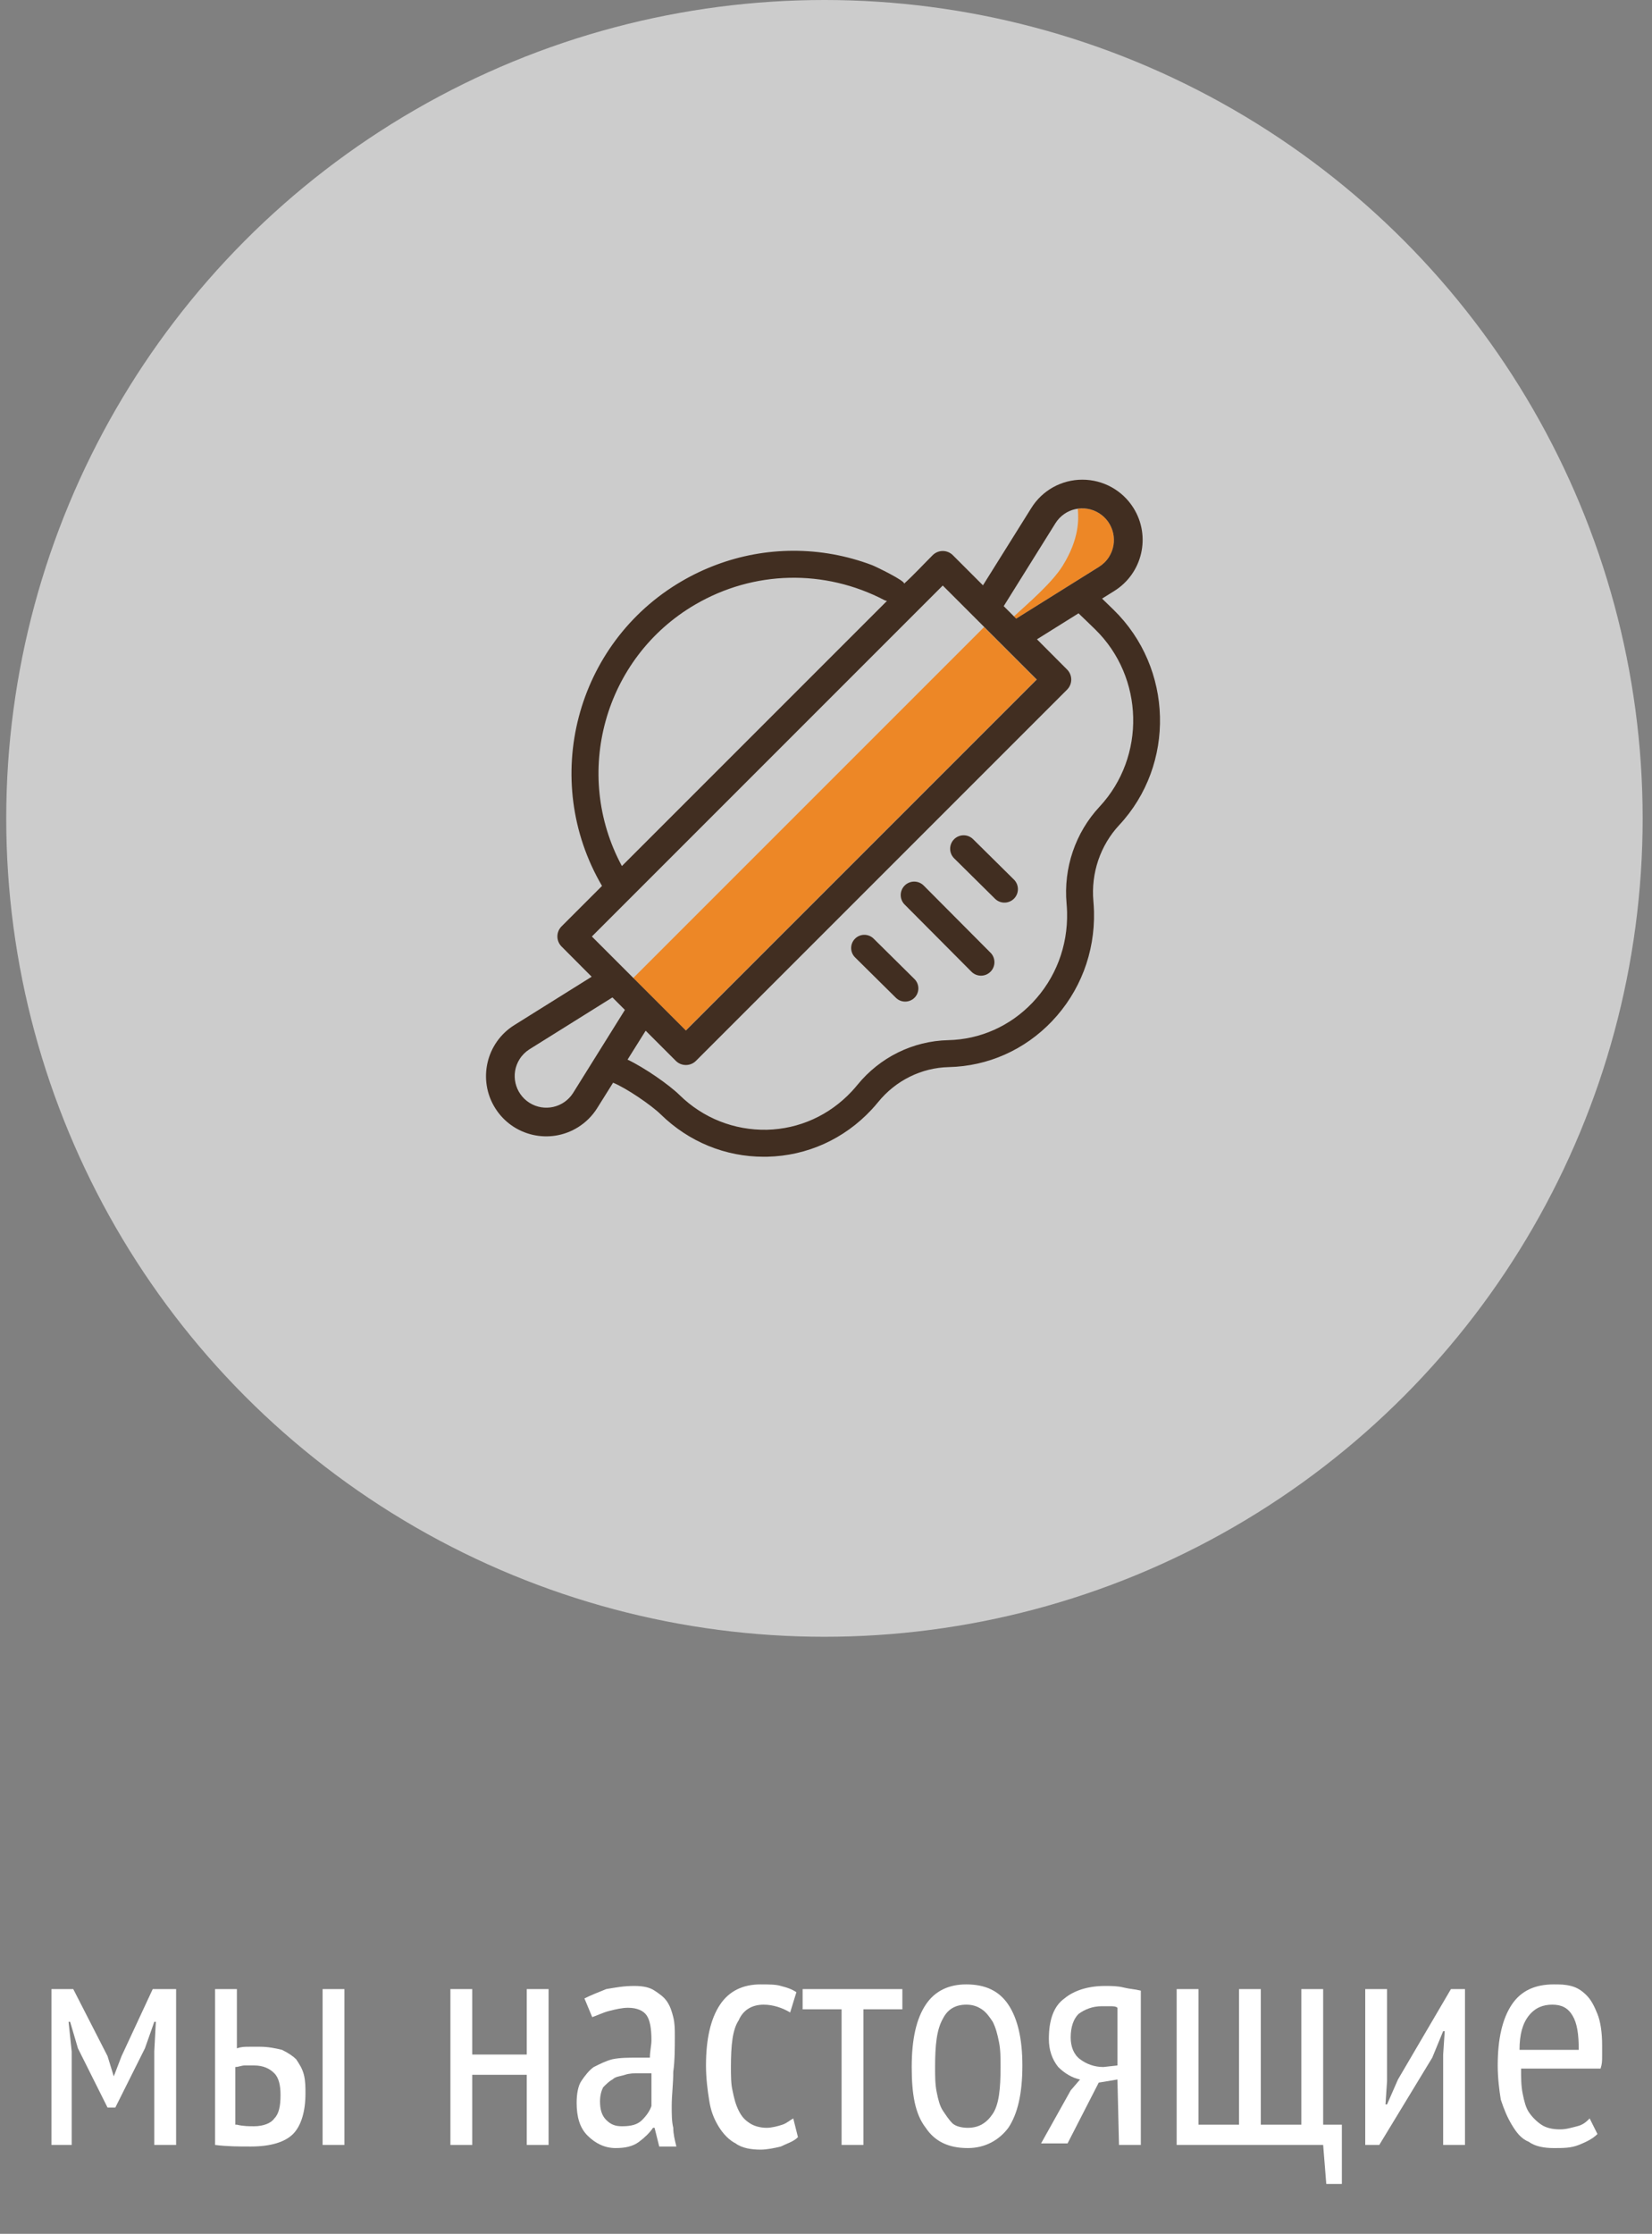 <?xml version="1.0" encoding="utf-8"?>
<!-- Generator: Adobe Illustrator 22.0.0, SVG Export Plug-In . SVG Version: 6.00 Build 0)  -->
<svg version="1.1" id="Layer_1" xmlns="http://www.w3.org/2000/svg" xmlns:xlink="http://www.w3.org/1999/xlink" x="0px" y="0px"
	 width="106px" height="143.3px" viewBox="0 0 106 143.3" enable-background="new 0 0 106 143.3" xml:space="preserve">
<rect x="0" y="0" width="106" height="143.3" fill="#808080" stroke="none"/>
<g>
	<g opacity="0.6">
		<circle fill="#FFFFFF" cx="52.9" cy="52.5" r="52.5"/>
	</g>
	<g>
		<path fill="#fff" d="M9.9,131.6l0.1-1.9H9.9l-0.6,1.7l-1.9,3.8H6.9L5,131.4l-0.5-1.7H4.4l0.2,1.9v6H3.3v-10h1.4l2.2,4.3
			l0.4,1.3l0,0l0.5-1.3l2-4.3h1.5v10H9.9V131.6z"/>
		<path fill="#fff" d="M15.2,131.4c0.3-0.1,0.5-0.1,0.8-0.1c0.2,0,0.5,0,0.7,0c0.5,0,1,0.1,1.4,0.2c0.4,0.2,0.7,0.4,0.9,0.6
			c0.2,0.3,0.4,0.6,0.5,1s0.1,0.8,0.1,1.2c0,1.2-0.3,2.1-0.8,2.6s-1.4,0.8-2.7,0.8c-0.8,0-1.5,0-2.3-0.1v-10h1.4V131.4z M15.2,136.3
			c0.4,0.1,0.8,0.1,1.1,0.1c0.6,0,1.1-0.2,1.3-0.5c0.3-0.3,0.4-0.8,0.4-1.5c0-0.6-0.1-1.1-0.4-1.4s-0.7-0.5-1.3-0.5
			c-0.2,0-0.4,0-0.6,0s-0.4,0.1-0.6,0.1v3.7L15.2,136.3L15.2,136.3z M20.7,127.6h1.4v10h-1.4V127.6z"/>
		<path fill="#fff" d="M33.8,133.1h-3.5v4.5h-1.4v-10h1.4v4.2h3.5v-4.2h1.4v10h-1.4V133.1z"/>
		<path fill="#fff" d="M37.5,128.2c0.4-0.2,0.9-0.4,1.4-0.6c0.6-0.1,1.1-0.2,1.8-0.2c0.6,0,1,0.1,1.3,0.3s0.6,0.4,0.8,0.7
			s0.3,0.6,0.4,1c0.1,0.4,0.1,0.8,0.1,1.2c0,0.8,0,1.6-0.1,2.3c0,0.8-0.1,1.5-0.1,2.2c0,0.5,0,1,0.1,1.4c0,0.4,0.1,0.8,0.2,1.2h-1.1
			l-0.3-1.2h-0.1c-0.2,0.3-0.5,0.6-0.9,0.9s-0.9,0.4-1.5,0.4c-0.7,0-1.3-0.3-1.8-0.8s-0.7-1.2-0.7-2.1c0-0.6,0.1-1.1,0.3-1.4
			s0.5-0.7,0.8-0.9c0.4-0.2,0.8-0.4,1.2-0.5c0.5-0.1,1-0.1,1.6-0.1c0.1,0,0.3,0,0.4,0s0.3,0,0.4,0c0-0.4,0.1-0.8,0.1-1.1
			c0-0.8-0.1-1.3-0.3-1.6s-0.6-0.5-1.2-0.5c-0.4,0-0.8,0.1-1.2,0.2c-0.4,0.1-0.8,0.3-1.1,0.4L37.5,128.2z M41.8,133
			c-0.1,0-0.3,0-0.4,0s-0.3,0-0.4,0c-0.3,0-0.6,0-0.9,0.1c-0.3,0.1-0.6,0.1-0.8,0.3c-0.2,0.1-0.4,0.3-0.6,0.5
			c-0.1,0.2-0.2,0.5-0.2,0.9c0,0.5,0.1,0.9,0.4,1.2c0.3,0.3,0.6,0.4,1,0.4c0.6,0,1-0.1,1.3-0.4s0.5-0.6,0.6-0.9
			C41.8,135.1,41.8,133,41.8,133z"/>
		<path fill="#fff" d="M51.2,137.1c-0.3,0.3-0.7,0.4-1.1,0.6c-0.4,0.1-0.9,0.2-1.3,0.2c-0.6,0-1.2-0.1-1.6-0.4
			c-0.4-0.2-0.8-0.6-1.1-1.1s-0.5-1-0.6-1.7c-0.1-0.6-0.2-1.4-0.2-2.2c0-1.7,0.3-3,0.9-3.9c0.6-0.9,1.5-1.3,2.6-1.3
			c0.5,0,1,0,1.3,0.1c0.4,0.1,0.7,0.2,1,0.4l-0.4,1.3c-0.5-0.3-1.1-0.5-1.7-0.5c-0.7,0-1.3,0.3-1.6,1c-0.4,0.6-0.5,1.6-0.5,3
			c0,0.5,0,1.1,0.1,1.5c0.1,0.5,0.2,0.9,0.4,1.3c0.2,0.4,0.4,0.6,0.7,0.8s0.7,0.3,1.1,0.3c0.3,0,0.7-0.1,1-0.2
			c0.3-0.1,0.5-0.3,0.7-0.4L51.2,137.1z"/>
		<path fill="#fff" d="M57.9,128.9h-2.5v8.7H54v-8.7h-2.5v-1.3h6.4V128.9z"/>
		<path fill="#fff" d="M58.5,132.6c0-1.8,0.3-3.1,0.9-4c0.6-0.9,1.5-1.3,2.6-1.3c1.2,0,2.1,0.4,2.7,1.3c0.6,0.9,0.9,2.2,0.9,3.9
			c0,1.8-0.3,3.1-0.9,4c-0.6,0.8-1.5,1.3-2.6,1.3c-1.2,0-2.1-0.4-2.7-1.3C58.7,135.6,58.5,134.3,58.5,132.6z M60,132.6
			c0,0.6,0,1.1,0.1,1.6s0.2,0.9,0.4,1.2s0.4,0.6,0.6,0.8s0.6,0.3,1,0.3c0.7,0,1.2-0.3,1.6-0.9c0.4-0.6,0.5-1.6,0.5-3
			c0-0.6,0-1.1-0.1-1.6s-0.2-0.9-0.4-1.3c-0.2-0.3-0.4-0.6-0.7-0.8s-0.6-0.3-1-0.3c-0.7,0-1.2,0.3-1.5,0.9
			C60.1,130.2,60,131.2,60,132.6z"/>
		<path fill="#fff" d="M71.7,133.4l-1.2,0.2l-2,3.9h-1.7l1.9-3.4l0.6-0.7c-0.5-0.1-1-0.4-1.4-0.8c-0.4-0.5-0.6-1.1-0.6-1.8
			c0-1.2,0.3-2.1,1-2.6c0.6-0.5,1.5-0.8,2.6-0.8c0.4,0,0.8,0,1.2,0.1c0.4,0.1,0.7,0.1,1.1,0.2v9.9h-1.4L71.7,133.4L71.7,133.4z
			 M71.7,132.5v-3.7c-0.1-0.1-0.3-0.1-0.5-0.1s-0.3,0-0.5,0c-0.6,0-1.1,0.2-1.5,0.5c-0.3,0.3-0.5,0.8-0.5,1.5c0,0.6,0.2,1.1,0.6,1.4
			s0.9,0.5,1.5,0.5L71.7,132.5z"/>
		<path fill="#fff" d="M86.1,140.1h-1l-0.2-2.5h-9.4v-10h1.4v8.7h2.6v-8.7h1.4v8.7h2.6v-8.7h1.4v8.7h1.2V140.1z"/>
		<path fill="#fff" d="M92.6,131.8l0.1-1.5h-0.1l-0.7,1.7l-3.4,5.6h-0.9v-10H89v5.9l-0.1,1.5H89l0.7-1.6l3.4-5.8H94v10h-1.4
			V131.8z"/>
		<path fill="#fff" d="M102.5,136.9c-0.3,0.3-0.7,0.5-1.2,0.7s-1,0.2-1.6,0.2s-1.2-0.1-1.6-0.4c-0.5-0.2-0.8-0.6-1.1-1.1
			c-0.3-0.5-0.5-1-0.7-1.6c-0.1-0.6-0.2-1.4-0.2-2.2c0-1.7,0.3-3,0.9-3.9c0.6-0.9,1.5-1.3,2.7-1.3c0.4,0,0.7,0,1.1,0.1
			s0.7,0.3,1,0.6c0.3,0.3,0.5,0.7,0.7,1.2s0.3,1.2,0.3,2c0,0.2,0,0.5,0,0.7c0,0.3,0,0.5-0.1,0.8h-5.1c0,0.6,0,1.1,0.1,1.6
			s0.2,0.9,0.4,1.2c0.2,0.3,0.5,0.6,0.8,0.8s0.7,0.3,1.2,0.3c0.4,0,0.7-0.1,1.1-0.2c0.4-0.1,0.6-0.3,0.8-0.5L102.5,136.9z
			 M101.3,131.5c0-1-0.1-1.7-0.4-2.2s-0.7-0.7-1.3-0.7c-0.6,0-1.1,0.2-1.5,0.7s-0.6,1.2-0.6,2.2H101.3z"/>
	</g>
	<g id="мы_настоящие_1_">
		<g>
			<path fill="#ED8726" d="M68.19,36.288c-0.675,1.089-2.166,2.368-3.13,3.253l0.144,0.144l5.323-3.327
				c0.256-0.161,0.472-0.378,0.634-0.634c0.598-0.948,0.315-2.202-0.634-2.8c-0.425-0.268-0.911-0.35-1.372-0.283
				c0.002,0.023,0.005,0.037,0.007,0.062C69.205,33.295,69.271,34.544,68.19,36.288z"/>

				<rect x="37.662" y="50.786" transform="matrix(0.707 -0.707 0.707 0.707 -21.901 53.461)" fill="#ED8726" width="31.841" height="4.761"/>
			<path fill="#412E21" d="M59.27,56.81c-0.336-0.339-0.883-0.339-1.221-0.003c-0.338,0.337-0.339,0.884-0.003,1.221l4.286,4.307
				c0.169,0.17,0.391,0.255,0.612,0.255c0.221,0,0.441-0.084,0.609-0.252c0.338-0.337,0.339-0.884,0.003-1.221L59.27,56.81z"/>
			<path fill="#412E21" d="M56.056,60.214c-0.332-0.328-0.868-0.327-1.197,0.007c-0.328,0.332-0.326,0.868,0.007,1.197l2.619,2.591
				c0.165,0.163,0.38,0.244,0.595,0.244c0.218,0,0.436-0.084,0.602-0.251c0.328-0.332,0.326-0.868-0.007-1.197L56.056,60.214z"/>
			<path fill="#412E21" d="M62.438,53.834c-0.339-0.336-0.886-0.332-1.222,0.007c-0.335,0.339-0.332,0.886,0.007,1.222l2.619,2.59
				c0.168,0.167,0.388,0.25,0.608,0.25c0.223,0,0.445-0.085,0.615-0.256c0.335-0.339,0.332-0.886-0.007-1.222L62.438,53.834z"/>
		</g>
		<path fill="#412E21" d="M71.454,39.119c-0.119-0.116-0.448-0.437-0.74-0.718l0.787-0.492c1.809-1.13,2.359-3.513,1.228-5.322
			c-0.706-1.13-1.946-1.816-3.278-1.815c-1.332-0.003-2.571,0.683-3.275,1.814l-3.104,4.963l-1.933-1.933
			c-0.358-0.358-0.937-0.358-1.295,0c-0.612,0.612-1.204,1.255-1.842,1.836c0.167-0.152-1.831-1.117-2.045-1.198
			c-0.81-0.306-1.647-0.539-2.499-0.694c-1.684-0.306-3.42-0.303-5.103,0.008c-1.626,0.301-3.195,0.889-4.622,1.723
			c-6.794,3.969-9.093,12.727-5.105,19.541l-2.594,2.594c-0.358,0.358-0.358,0.937,0,1.295l1.93,1.937l-4.965,3.104
			c-1.808,1.131-2.358,3.513-1.227,5.322c1.131,1.808,3.514,2.357,5.322,1.226c0.496-0.31,0.916-0.73,1.226-1.226l1.019-1.628
			c0.853,0.348,2.449,1.436,3.063,2.038c1.797,1.755,4.136,2.713,6.611,2.713c0.075,0,0.15-0.001,0.225-0.002
			c2.552-0.06,4.926-1.133,6.684-3.019c0.149-0.159,0.291-0.324,0.43-0.493c1.124-1.381,2.774-2.197,4.528-2.238
			c2.513-0.057,4.862-1.1,6.614-2.936c1.806-1.893,2.766-4.394,2.702-7.042c-0.006-0.219-0.018-0.438-0.038-0.657
			c-0.163-1.803,0.441-3.587,1.657-4.892C75.435,49.043,75.285,42.86,71.454,39.119z M67.727,33.558
			c0.598-0.948,1.852-1.232,2.8-0.634c0.948,0.598,1.232,1.852,0.634,2.8c-0.161,0.256-0.378,0.472-0.634,0.634l-5.323,3.327
			l-0.801-0.801L67.727,33.558z M44.605,38.784c3.757-2.193,8.302-2.296,12.16-0.276c0.047,0.025,0.097,0.027,0.146,0.043
			L39.903,55.558C36.714,49.642,38.759,42.198,44.605,38.784z M60.492,37.562l6.031,6.031L44.008,66.108l-6.031-6.031L60.492,37.562
			z M36.774,70.112c-0.598,0.948-1.852,1.232-2.801,0.634c-0.948-0.598-1.232-1.852-0.634-2.8c0.161-0.256,0.378-0.472,0.634-0.634
			l5.323-3.327l0.801,0.801L36.774,70.112z M68.437,57.975c0.016,0.182,0.026,0.364,0.031,0.545
			c0.053,2.185-0.736,4.246-2.224,5.805c-1.433,1.502-3.352,2.356-5.403,2.402c-2.261,0.052-4.385,1.099-5.828,2.872
			c-0.114,0.14-0.232,0.275-0.354,0.406c-1.438,1.544-3.377,2.421-5.46,2.47c-2.088,0.036-4.074-0.739-5.587-2.219
			c-0.689-0.675-2.25-1.759-3.345-2.281l1.162-1.855l1.933,1.933c0.358,0.358,0.937,0.358,1.295,0l23.81-23.81
			c0.358-0.358,0.358-0.937,0-1.295l-1.93-1.937l2.666-1.666c0.253,0.236,0.877,0.845,1.072,1.034
			c3.138,3.066,3.263,8.166,0.278,11.37C69,53.415,68.23,55.684,68.437,57.975z"/>
	</g>
</g>
</svg>
